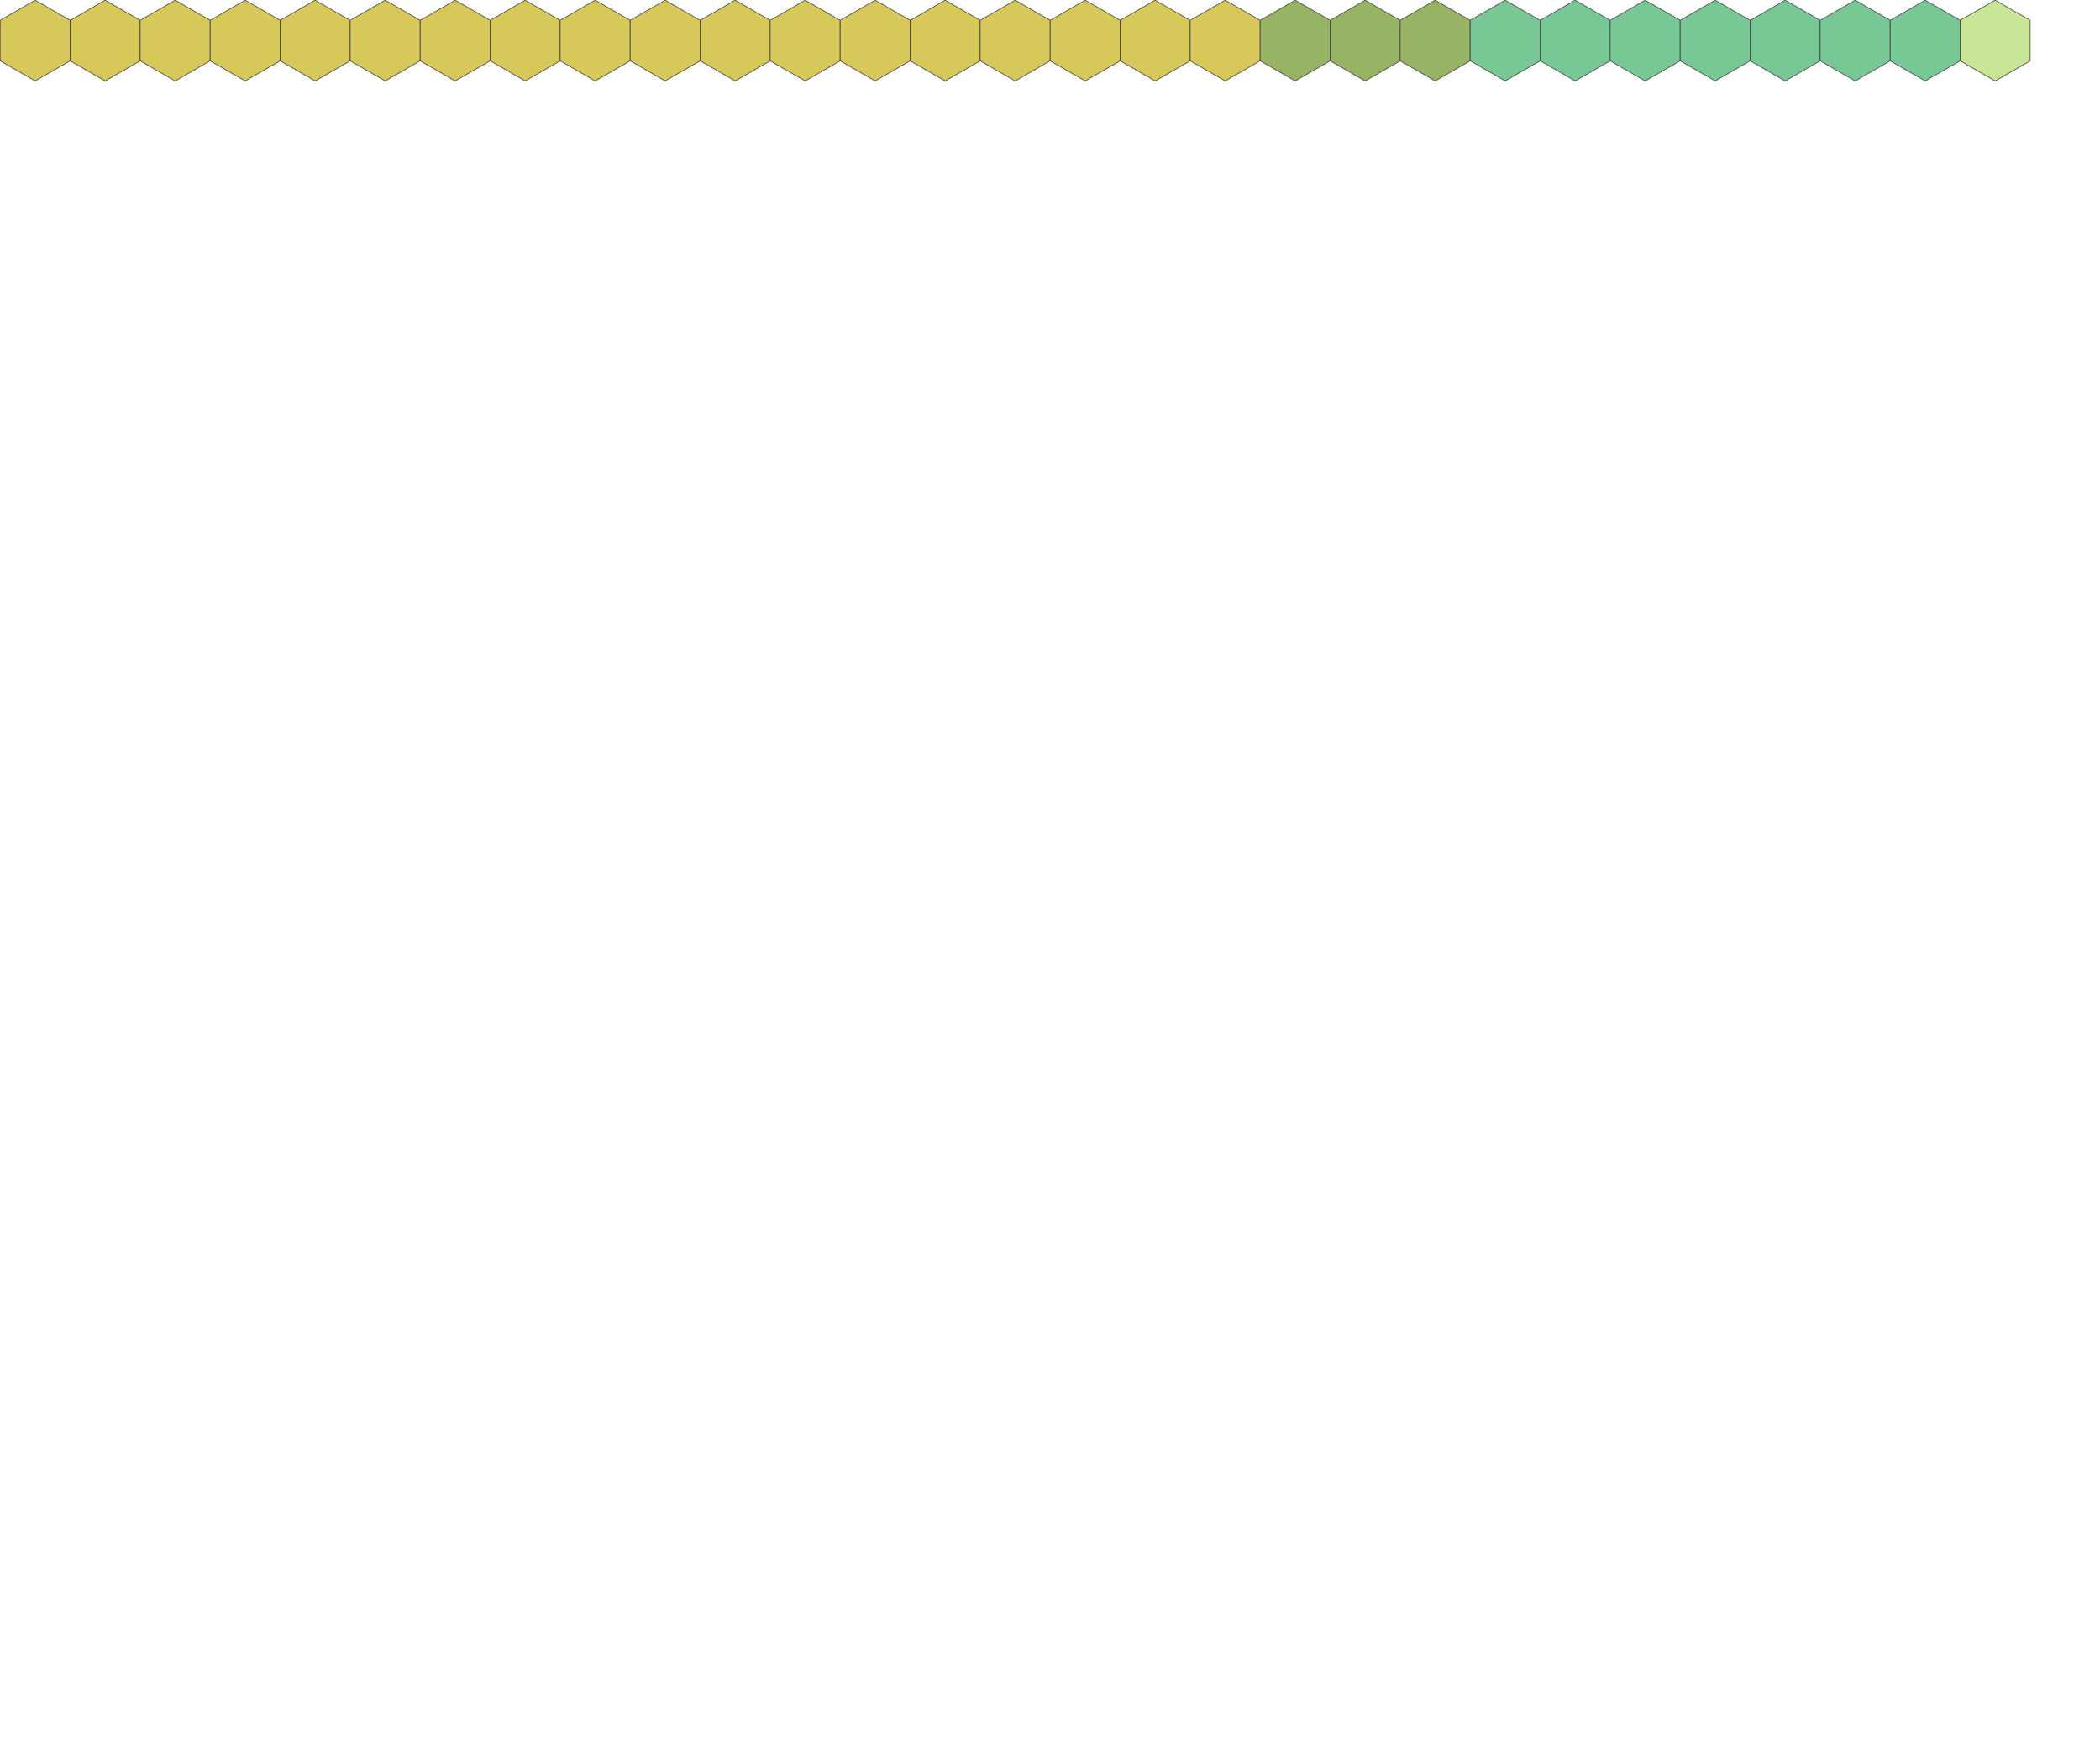 <svg xmlns="http://www.w3.org/2000/svg" xmlns:xlink="http://www.w3.org/1999/xlink" viewBox="0 0 3000 2500">
  <defs>
    <filter id="paper">
      <feTurbulence
        type="fractalNoise"
        baseFrequency="0.04"
        result="noise"
        numOctaves="5"
      />

      <feDiffuseLighting in="noise" surfaceScale="2" result="texture">
        <feDistantLight azimuth="45" elevation="75"/>
      </feDiffuseLighting>

      <feComposite
        in="SourceGraphic"
        in2="texture"
        operator="arithmetic"
        k1="1"
        k2="0"
        k3="0"
        k4="0"
      />
    </filter>

    <polygon
      id="level5"
      filter="url(#paper)"
      fill="rgb(200,125,80)"
      stroke="#444444"
      points="50.24,0.25 100.23,29.112 100.23,86.835 50.24,115.697 0.25,86.835 0.25,29.112 50.24,0.25"
    />

    <polygon
      id="level4"
      filter="url(#paper)"
      fill="rgb(215,200,90)"
      stroke="#444444"
      points="50.24,0.25 100.23,29.112 100.23,86.835 50.24,115.697 0.25,86.835 0.25,29.112 50.24,0.25"
    />

    <polygon
      id="level3"
      filter="url(#paper)"
      fill="rgb(150,180,100)"
      stroke="#444444"
      points="50.24,0.25 100.23,29.112 100.23,86.835 50.24,115.697 0.25,86.835 0.25,29.112 50.24,0.25"
    />

    <polygon
      id="level2"
      filter="url(#paper)"
      fill="rgb(120,200,150)"
      stroke="#444444"
      points="50.24,0.25 100.23,29.112 100.23,86.835 50.24,115.697 0.25,86.835 0.25,29.112 50.24,0.25"
    />

    <polygon
      id="level1"
      filter="url(#paper)"
      fill="rgb(200,230,150)"
      stroke="#444444"
      points="50.24,0.25 100.23,29.112 100.23,86.835 50.24,115.697 0.25,86.835 0.25,29.112 50.24,0.25"
    />
  </defs>

  <g id="row1">
    <use id="0129" xlink:href="#level4"/>
    <use id="0128" xlink:href="#level4" transform="translate(100,0)"/>
    <use id="0127" xlink:href="#level4" transform="translate(200,0)"/>
    <use id="0126" xlink:href="#level4" transform="translate(300,0)"/>
    <use id="0125" xlink:href="#level4" transform="translate(400,0)"/>
    <use id="0124" xlink:href="#level4" transform="translate(500,0)"/>
    <use id="0123" xlink:href="#level4" transform="translate(600,0)"/>
    <use id="0122" xlink:href="#level4" transform="translate(700,0)"/>
    <use id="0121" xlink:href="#level4" transform="translate(800,0)"/>
    <use id="0120" xlink:href="#level4" transform="translate(900,0)"/>
    <use id="0119" xlink:href="#level4" transform="translate(1000,0)"/>
    <use id="0118" xlink:href="#level4" transform="translate(1100,0)"/>
    <use id="0117" xlink:href="#level4" transform="translate(1200,0)"/>
    <use id="0116" xlink:href="#level4" transform="translate(1300,0)"/>
    <use id="0115" xlink:href="#level4" transform="translate(1400,0)"/>
    <use id="0114" xlink:href="#level4" transform="translate(1500,0)"/>
    <use id="0113" xlink:href="#level4" transform="translate(1600,0)"/>
    <use id="0112" xlink:href="#level4" transform="translate(1700,0)"/>
    <use id="0111" xlink:href="#level3" transform="translate(1800,0)"/>
    <use id="0110" xlink:href="#level3" transform="translate(1900,0)"/>
    <use id="0109" xlink:href="#level3" transform="translate(2000,0)"/>
    <use id="0108" xlink:href="#level2" transform="translate(2100,0)"/>
    <use id="0107" xlink:href="#level2" transform="translate(2200,0)"/>
    <use id="0106" xlink:href="#level2" transform="translate(2300,0)"/>
    <use id="0105" xlink:href="#level2" transform="translate(2400,0)"/>
    <use id="0104" xlink:href="#level2" transform="translate(2500,0)"/>
    <use id="0103" xlink:href="#level2" transform="translate(2600,0)"/>
    <use id="0102" xlink:href="#level2" transform="translate(2700,0)"/>
    <use id="0101" xlink:href="#level1" transform="translate(2800,0)"/>
  </g>
</svg>